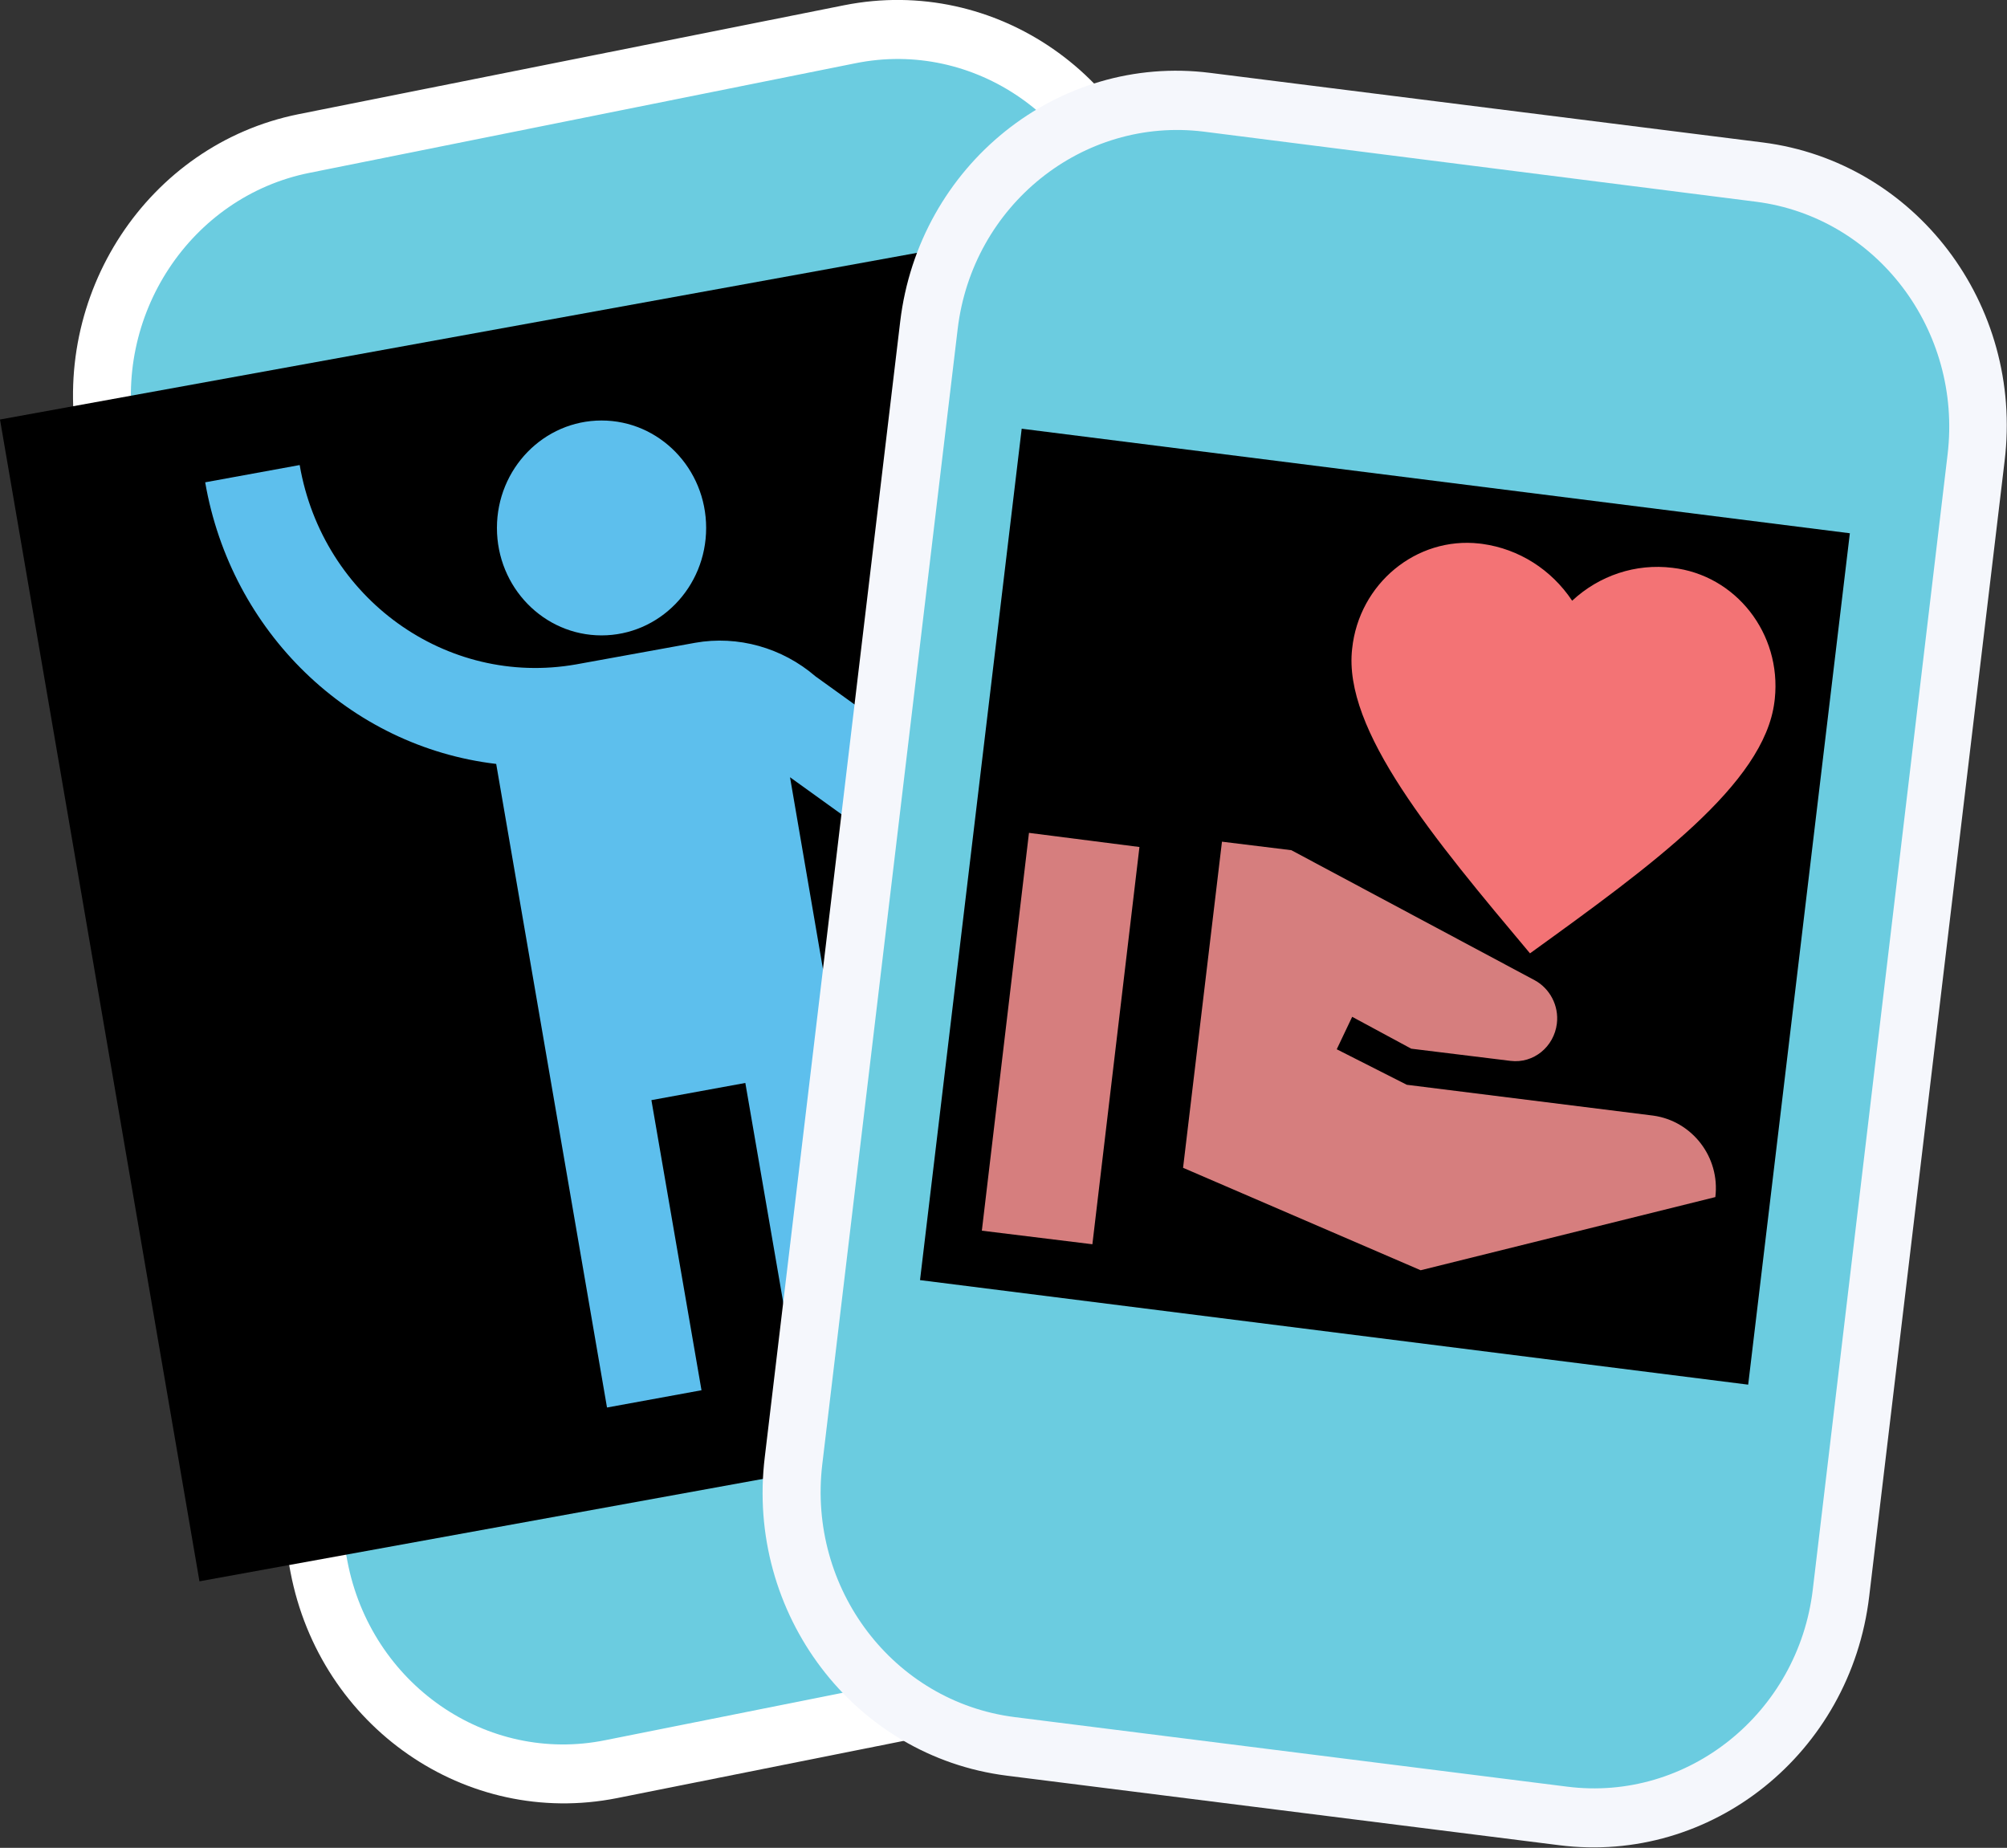 <?xml version="1.0" encoding="utf-8"?>
<!-- Generator: Adobe Illustrator 25.2.0, SVG Export Plug-In . SVG Version: 6.00 Build 0)  -->
<svg version="1.1" id="Layer_1" xmlns="http://www.w3.org/2000/svg" xmlns:xlink="http://www.w3.org/1999/xlink" x="0px" y="0px"
	 viewBox="0 0 35.32 32.52" style="enable-background:new 0 0 35.32 32.52;" xml:space="preserve">
<rect x="0" y="0" width="35.32" height="32.52" fill="#333333" stroke="none"/>
<style type="text/css">
	.st0{fill:#6BCCE0;}
	.st1{fill:#FFFFFF;}
	.st2{fill:#5DBFED;}
	.st3{fill:#F5F7FC;}
	.st4{fill:#D67E7E;}
	.st5{fill:#F37375;}
</style>
<g id="Group_121" transform="translate(-23.34 -734.137)">
	<g id="Path_28" transform="translate(23.779 737.816) rotate(-11)">
		<path class="st0" d="M14.69,28.88l-9.8,0.05c-2.42,0.01-4.38-2-4.37-4.48l0.1-20.11c0.01-2.48,1.99-4.52,4.42-4.53l9.8-0.05
			c2.42-0.01,4.38,2,4.37,4.48l-0.1,20.11C19.1,26.83,17.12,28.87,14.69,28.88z"/>
		<path class="st1" d="M5.04,0.33C2.9,0.34,1.14,2.14,1.13,4.33l-0.1,20.11c-0.01,2.2,1.72,3.98,3.86,3.96l9.8-0.05
			c2.14-0.01,3.89-1.81,3.9-4.01l0.1-20.11c0.01-2.2-1.72-3.98-3.86-3.96L5.04,0.33 M5.04-0.72l9.8-0.05c2.71-0.01,4.89,2.23,4.88,5
			l-0.1,20.11c-0.01,2.78-2.22,5.04-4.93,5.05l-9.8,0.05c-2.71,0.01-4.89-2.23-4.88-5l0.1-20.11C0.13,1.56,2.34-0.7,5.04-0.72z"/>
	</g>
	<g id="emoji_people_black_24dp" transform="matrix(0.985, -0.174, 0.174, 0.985, 23.34, 742.038)">
		<g id="Group_17">
			<polygon id="Rectangle_35" points="0.09,-0.51 20.3,-0.61 20.2,20.13 -0.01,20.23 			"/>
		</g>
		<g id="Group_19" transform="translate(3.313 1.656)">
			<g id="Group_18" transform="translate(0 0)">
				
					<ellipse id="Ellipse_4" transform="matrix(-0.985 -0.174 0.174 -0.985 13.353 4.284)" class="st2" cx="6.86" cy="1.56" rx="1.84" ry="1.89"/>
				<path id="Path_32" class="st2" d="M10.12,4.78c-0.49-0.6-1.22-0.95-1.98-0.95L6.01,3.84c-2.32,0-4.19-1.92-4.18-4.3L0.14-0.45
					C0.13,2.22,1.83,4.57,4.32,5.32L4.27,16.81l1.69-0.01l0.02-5.18l1.68-0.01l-0.02,5.18l1.68-0.01L9.37,6.45l3.31,3.4l1.19-1.22
					L10.12,4.78z"/>
			</g>
		</g>
	</g>
	<g id="Path_29" transform="translate(39.525 735.608) rotate(7)">
		<path class="st0" d="M14.95,28.89l-9.8-0.03c-2.42-0.01-4.4-2.04-4.4-4.52L0.68,4.21C0.67,1.72,2.64-0.3,5.06-0.29l9.8,0.03
			c2.42,0.01,4.4,2.04,4.4,4.52l0.07,20.12C19.33,26.88,17.37,28.89,14.95,28.89z"/>
		<path class="st3" d="M5.06,0.23C2.92,0.23,1.18,2.01,1.19,4.21l0.07,20.12c0.01,2.2,1.75,3.99,3.9,4l9.8,0.03
			c2.14,0.01,3.88-1.78,3.87-3.97L18.75,4.27c-0.01-2.2-1.75-3.99-3.89-4L5.06,0.23 M5.05-0.81l9.8,0.03
			c2.71,0.01,4.91,2.27,4.91,5.05l0.07,20.12c0.01,2.78-2.18,5.02-4.88,5.01l-9.8-0.03c-2.71-0.01-4.91-2.27-4.91-5.05L0.17,4.2
			C0.16,1.43,2.35-0.82,5.05-0.81z"/>
	</g>
	<g id="volunteer_activism_black_24dp_1_" transform="translate(41.036 742.191) rotate(7)">
		<g id="Group_20" transform="translate(0 0)">
			<polygon id="Rectangle_36" points="0.22,-0.54 14.91,-0.49 14.96,14.6 0.27,14.55 			"/>
		</g>
		<g id="Group_22" transform="translate(0.964 0.954)">
			<g id="Group_21" transform="translate(0 0)">
				<polygon id="Rectangle_37" class="st4" points="0.25,5.55 2.21,5.56 2.24,12.6 0.28,12.6 				"/>
				<path id="Path_33" class="st5" d="M9.24,0.33c0.42-0.5,1.03-0.79,1.68-0.79c1.12-0.01,2.05,0.91,2.07,2.07c0,0.02,0,0.04,0,0.05
					c0,1.46-1.8,3.13-3.73,4.92C7.33,4.78,5.51,3.08,5.5,1.64c-0.02-1.15,0.88-2.1,2-2.11c0.02,0,0.04,0,0.05,0
					C8.2-0.46,8.81-0.17,9.24,0.33z"/>
				<path id="Path_34" class="st4" d="M11.76,9.15L7.39,9.14l-1.3-0.47l0.2-0.6l1.1,0.43L9.15,8.5c0.41,0,0.73-0.34,0.73-0.75l0,0
					c0-0.32-0.2-0.6-0.48-0.71L4.87,5.29l-1.23,0l0.02,5.78l4.37,1.28l4.99-1.91l0,0C13.02,9.73,12.45,9.16,11.76,9.15z"/>
			</g>
		</g>
	</g>
</g>
</svg>

